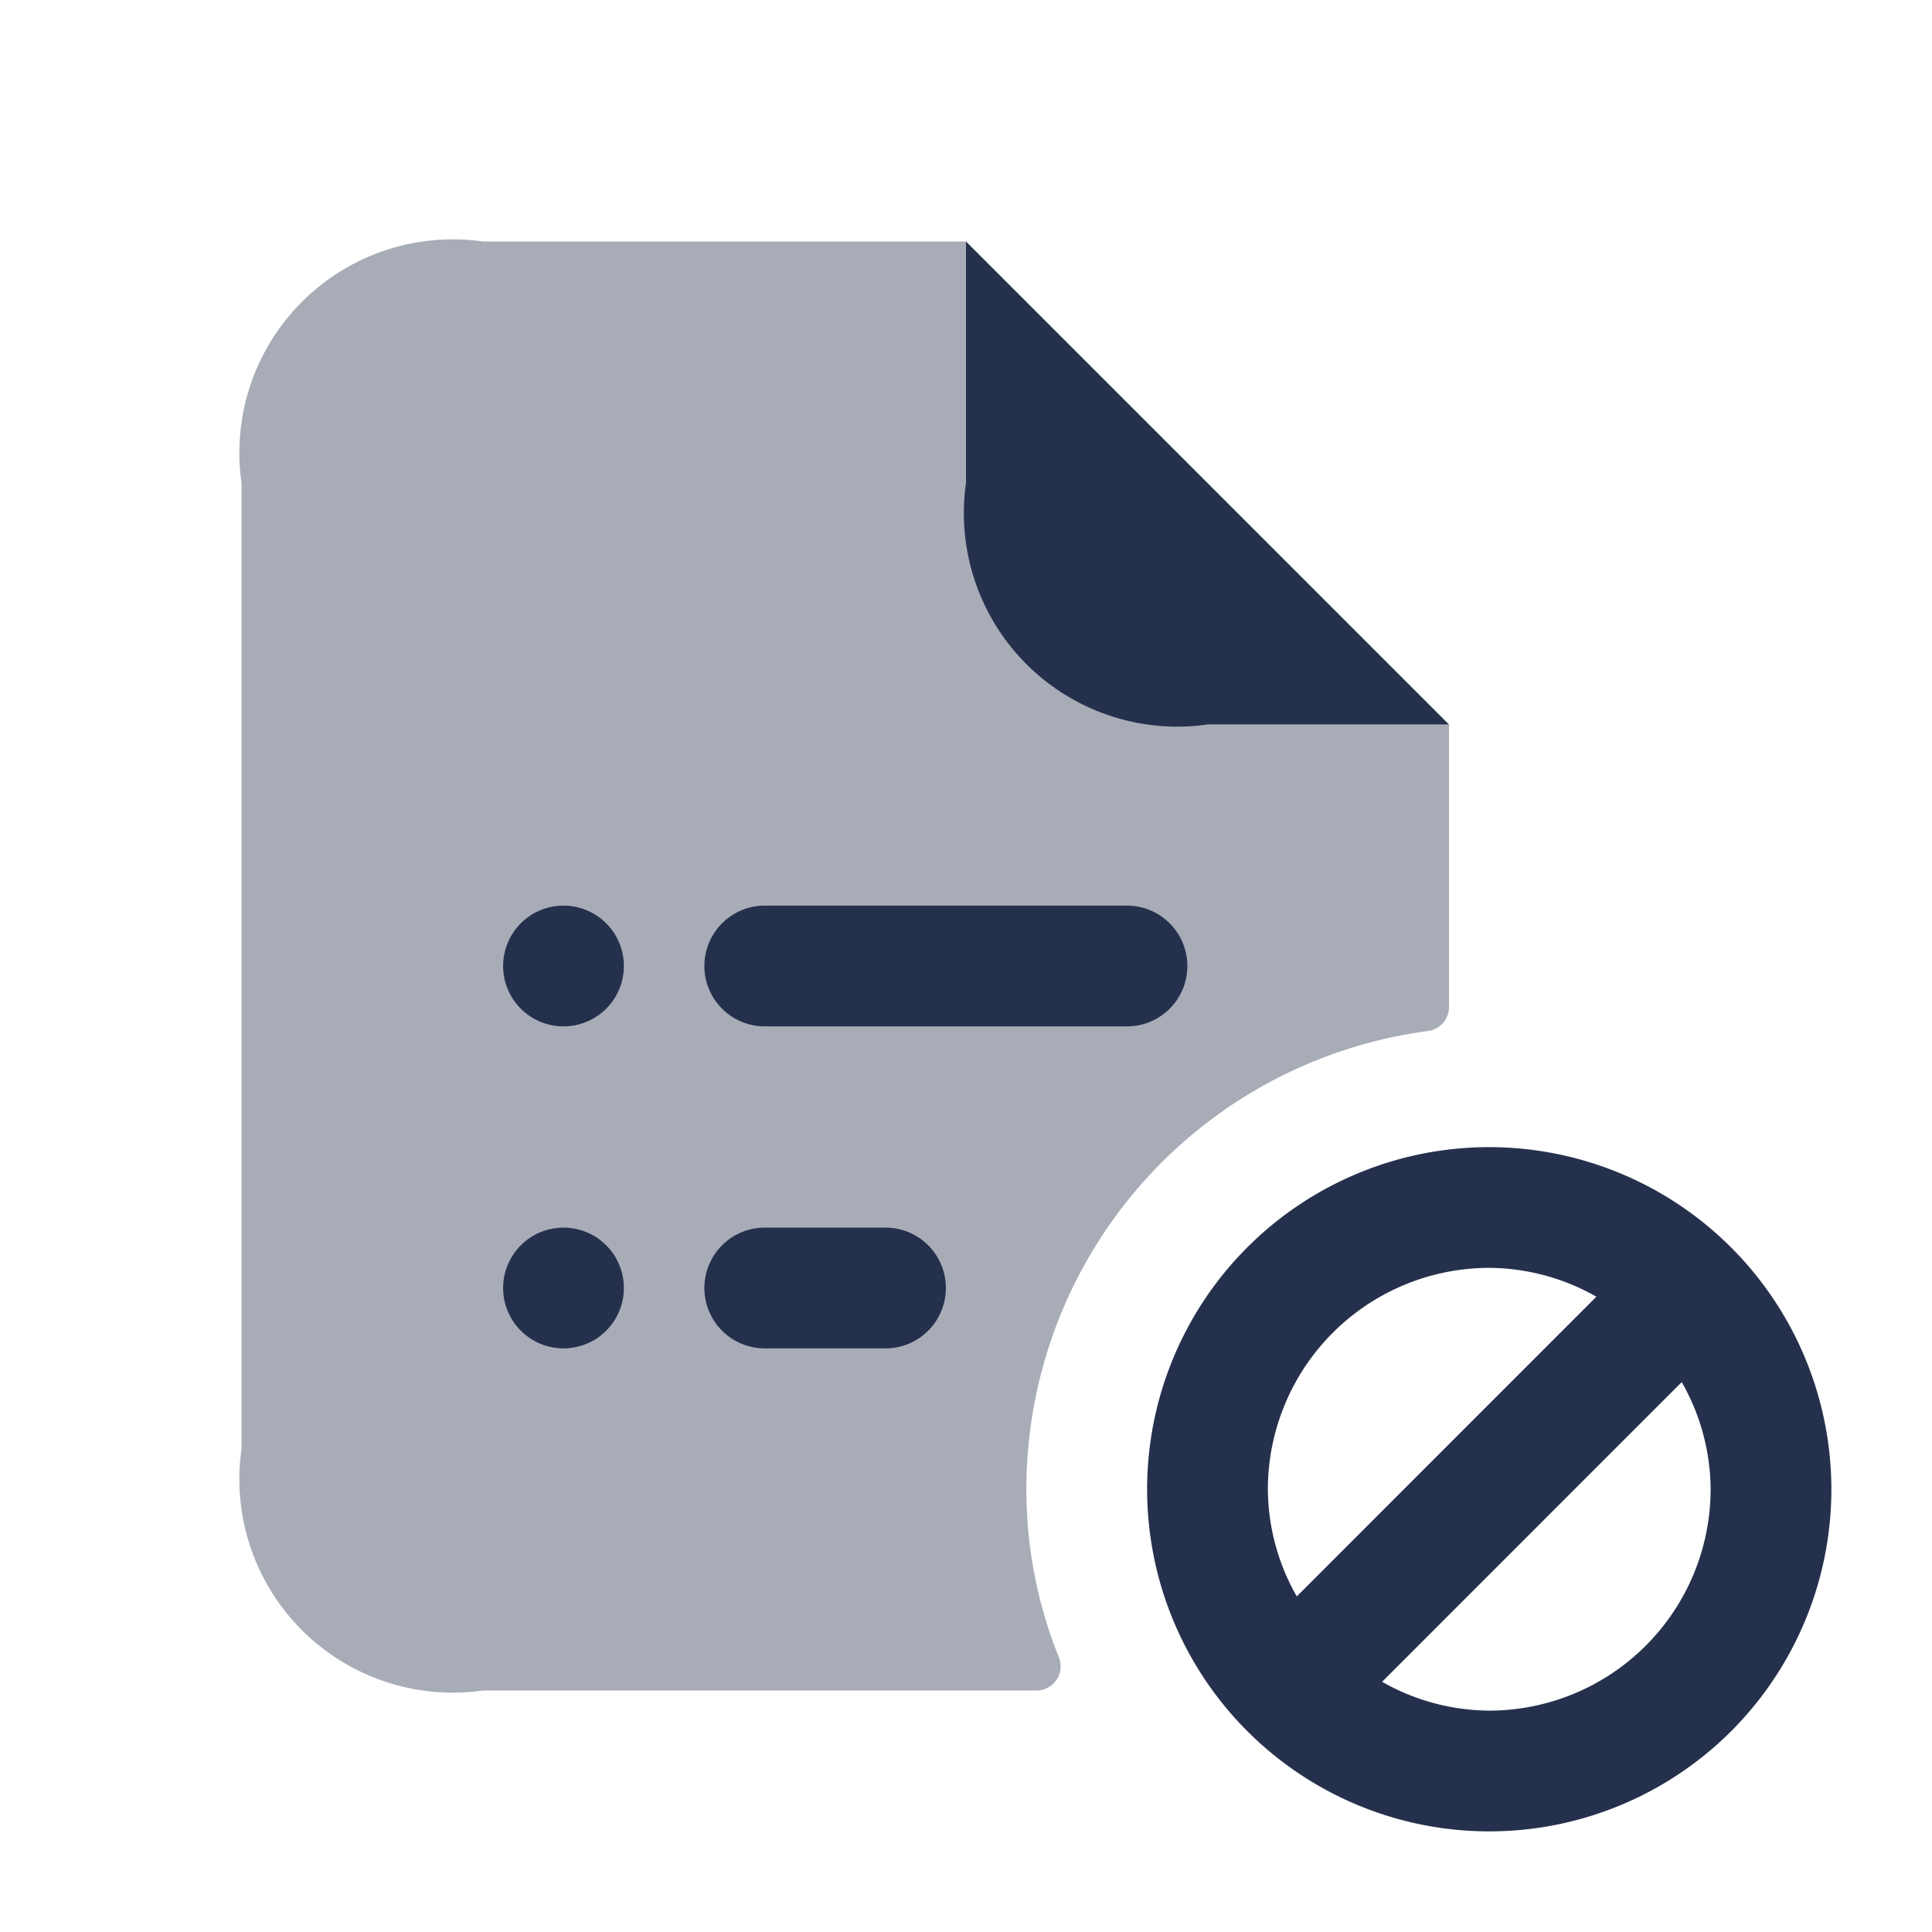 <svg id="Layer" xmlns="http://www.w3.org/2000/svg" viewBox="0 0 24 24">
    <defs>
        <style>.cls-1,.cls-2{fill:#25314c;}.cls-1{opacity:0.4;}</style>
    </defs>
    <g id="file-list-ban">
        <path class="cls-1"     d="M18,9v3.517a.3.3,0,0,1-.263.291A5.741,5.741,0,0,0,12.75,18.5a5.572,5.572,0,0,0,.4,2.079.3.3,0,0,1-.273.421H6a2.652,2.652,0,0,1-3-3V6A2.652,2.652,0,0,1,6,3h6V6a3,3,0,0,0,3,3Z"/>
        <path class="cls-2" d="M15,9h3L12,3V6A2.652,2.652,0,0,0,15,9Z"/>
        <path class="cls-2"     d="M7.75,12A.75.75,0,1,1,7,11.25.75.75,0,0,1,7.75,12ZM7,15.25a.75.75,0,1,0,.75.75A.75.75,0,0,0,7,15.25ZM14.75,12a.75.75,0,0,0-.75-.75H9.5a.75.75,0,0,0,0,1.5H14A.75.75,0,0,0,14.75,12Zm-3,4a.75.75,0,0,0-.75-.75H9.5a.75.75,0,0,0,0,1.5H11A.75.75,0,0,0,11.75,16Z"/>
        <path class="cls-2"     d="M18.5,14.25a4.25,4.25,0,1,0,4.25,4.25A4.254,4.254,0,0,0,18.5,14.25Zm0,1.5a2.721,2.721,0,0,1,1.331.358l-3.722,3.723A2.711,2.711,0,0,1,15.75,18.5,2.753,2.753,0,0,1,18.5,15.75Zm0,5.5a2.721,2.721,0,0,1-1.331-.358l3.722-3.723A2.711,2.711,0,0,1,21.25,18.5,2.753,2.753,0,0,1,18.5,21.25Z"/>
    </g>
</svg>